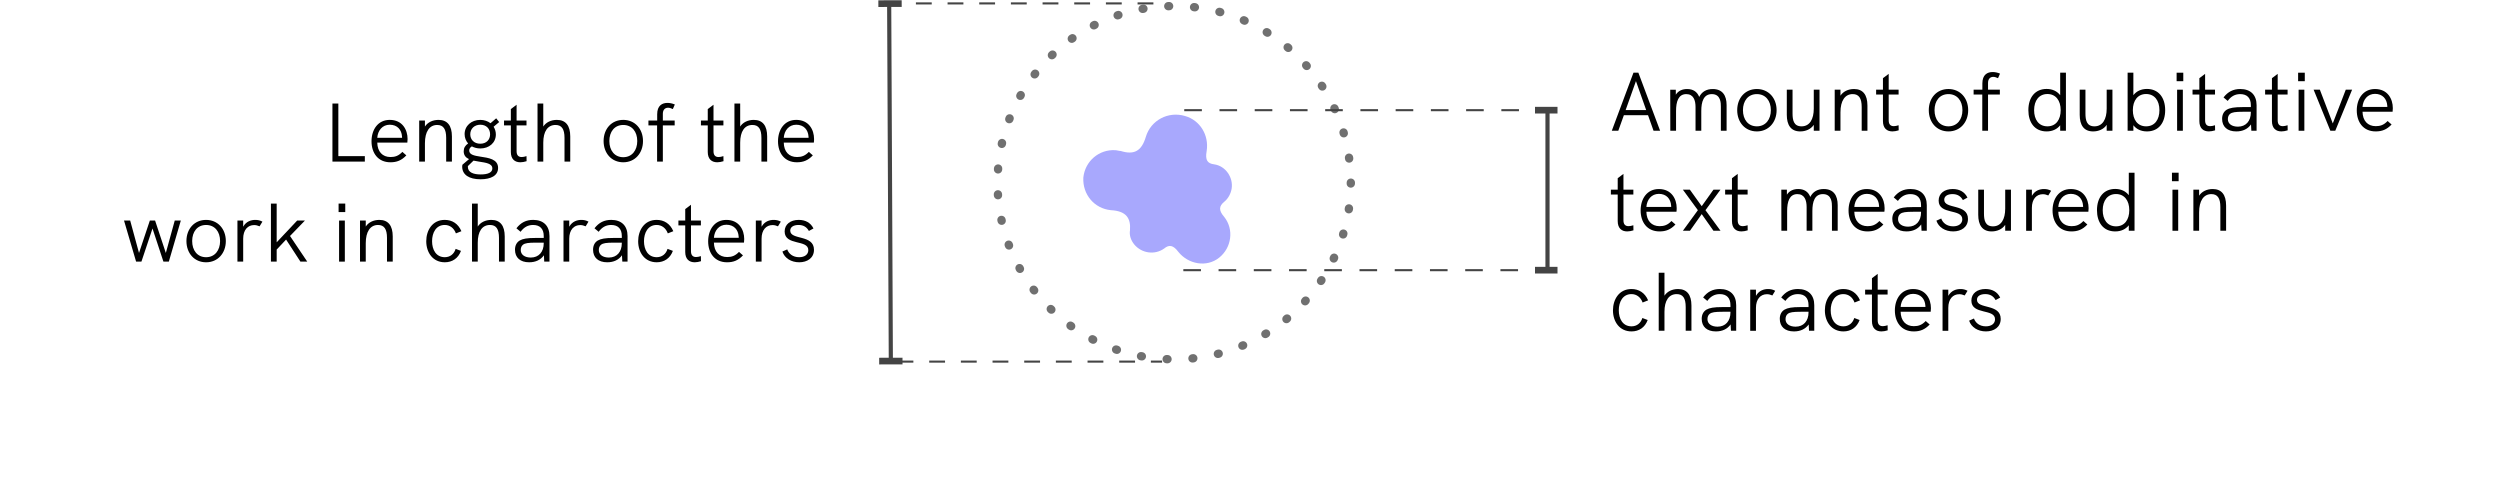 <?xml version="1.0" encoding="utf-8"?>
<!-- Generator: Adobe Illustrator 25.0.0, SVG Export Plug-In . SVG Version: 6.00 Build 0)  -->
<svg version="1.1" id="Livello_1" xmlns="http://www.w3.org/2000/svg" xmlns:xlink="http://www.w3.org/1999/xlink" x="0px" y="0px"
	 viewBox="0 0 300 57.7" enable-background="new 0 0 300 57.7" xml:space="preserve">
<circle id="Ellisse_469" fill="none" stroke="#707070" stroke-linecap="round" stroke-dasharray="0.1,3" cx="140.9" cy="21.921" r="21.2"/>
<path id="Path" fill="none" stroke="#444444" stroke-width="0.5" d="M106.9,43.328l-0.2-43.207"/>
<rect id="Rectangle" x="105.501" y="42.928" transform="matrix(1 -0.003 0.003 1 -0.13 0.321)" fill="#444444" width="2.8" height="0.8"/>
<rect id="Rectangle-2" x="105.402" y="0.022" transform="matrix(1 -0.003 0.003 1 -0.001 0.332)" fill="#444444" width="2.8" height="0.8"/>
<path id="Path-2" fill="none" stroke="#444444" stroke-width="0.5" d="M185.7,32.221V13.121"/>
<rect id="Rectangle-3" x="184.2" y="32.021" fill="#444444" width="2.7" height="0.8"/>
<rect id="Rectangle-4" x="184.2" y="12.821" fill="#444444" width="2.7" height="0.8"/>
<path id="Path-10" fill="none" stroke="#444444" stroke-width="0.25" stroke-dasharray="2.114,2.114" d="M142.11,13.221h43.7"/>
<path id="Path-13" fill="none" stroke="#444444" stroke-width="0.25" stroke-dasharray="2.114,2.114" d="M142,32.421h43.7"/>
<path id="Tracciato_124409" fill="#A8A8FD" d="M141.4,30.221c-0.6-0.8-1.1-0.9-1.7-0.4
	c-1.1,0.8-2.7,0.6-3.6-0.5c-0.4-0.5-0.6-1.1-0.5-1.7c0.1-1.4-0.4-2.3-2.3-2.4
	c-2-0.2-3.4-1.9-3.3-3.9c0.2-2,1.9-3.4,3.8-3.3c0.2,0,0.5,0.1,0.7,0.1c1.6,0.5,2.5,0,3-1.7
	c0.6-2,2.7-3.1,4.7-2.5c1.8,0.5,2.9,2.3,2.6,4.2c-0.2,1.1,0.1,1.5,0.9,1.6
	c1.4,0.2,2.3,1.6,2.1,2.9c-0.1,0.6-0.4,1.2-0.9,1.6c-0.6,0.5-0.7,1,0,1.8
	c1.2,1.5,0.9,3.7-0.6,4.9S142.6,31.721,141.4,30.221L141.4,30.221z"/>
<g>
	<rect x="-59.119" y="10.909" fill="none" width="157.291" height="41.389"/>
	<path d="M39.892,12.428h0.709v6.307h3.179v0.66h-3.888C39.892,19.394,39.892,12.428,39.892,12.428z"/>
	<path d="M48.881,17.115h-3.608c0.021,1.08,0.62,1.729,1.589,1.729c0.54,0,0.97-0.14,1.42-0.62
		l0.479,0.42c-0.58,0.609-1.149,0.83-1.909,0.83c-1.499,0-2.269-1.12-2.269-2.519
		c0-1.39,0.76-2.569,2.188-2.569c1.51,0,2.139,1.179,2.139,2.299
		C48.91,16.826,48.9,16.995,48.881,17.115z M45.272,16.536h2.979c0-0.02-0.01-0.07-0.01-0.16
		c-0.05-0.799-0.56-1.409-1.47-1.409C45.882,14.966,45.333,15.666,45.272,16.536z"/>
	<path d="M54.23,16.375v3.019h-0.689v-2.849c0-1.059-0.34-1.549-1.079-1.549
		c-0.93,0-1.47,0.799-1.47,2.188v2.209h-0.689V14.467h0.689v0.72c0.32-0.5,0.92-0.8,1.63-0.8
		C53.681,14.387,54.23,15.066,54.23,16.375z"/>
	<path d="M59.77,20.154c0,0.929-0.869,1.359-2.108,1.359c-1.369,0-2.199-0.539-2.199-1.519
		c0-0.1,0.011-0.16,0.021-0.22l0.8-0.68c-0.38-0.17-0.64-0.45-0.64-0.939
		c0-0.4,0.18-0.7,0.529-0.939c-0.26-0.3-0.42-0.68-0.42-1.12
		c0-1,0.819-1.709,1.879-1.709c0.479,0,0.909,0.15,1.229,0.4l0.68-0.59l0.359,0.45
		l-0.669,0.56c0.17,0.27,0.27,0.58,0.27,0.929c0,1.01-0.819,1.679-1.859,1.679
		c-0.38,0-0.729-0.09-1.019-0.25c-0.2,0.11-0.32,0.29-0.32,0.5c0,0.5,0.62,0.62,1.329,0.729
		C58.611,18.944,59.77,19.084,59.77,20.154z M59.081,20.213c0-0.6-0.779-0.689-1.599-0.819
		c-0.221-0.03-0.45-0.07-0.66-0.12l-0.67,0.65c-0.01,0.05-0.01,0.07-0.01,0.09
		c0,0.7,0.71,0.919,1.55,0.919C58.561,20.933,59.081,20.693,59.081,20.213z M56.432,16.116
		c0,0.64,0.46,1.129,1.199,1.129c0.74,0,1.18-0.479,1.18-1.129c0-0.68-0.46-1.149-1.17-1.149
		C56.942,14.966,56.432,15.436,56.432,16.116z"/>
	<path d="M63.191,19.344c-0.26,0.08-0.52,0.13-0.749,0.13c-0.66,0-1.14-0.37-1.14-1.239
		v-3.188h-0.819V14.467h0.819v-1.379l0.689-0.52v1.899h1.189v0.58h-1.189v3.098
		c0,0.48,0.22,0.7,0.61,0.7c0.17,0,0.359-0.04,0.579-0.11L63.191,19.344z"/>
	<path d="M68.43,16.375v3.019h-0.689v-2.849c0-1.069-0.34-1.549-1.079-1.549
		c-0.939,0-1.469,0.77-1.469,2.129v2.269h-0.69v-6.966h0.69v2.759
		c0.319-0.5,0.919-0.8,1.629-0.8C67.882,14.387,68.43,15.066,68.43,16.375z"/>
	<path d="M72.432,16.925c0-1.459,0.95-2.539,2.359-2.539c1.398,0,2.368,1.08,2.368,2.539
		c0,1.449-0.959,2.549-2.368,2.549S72.432,18.385,72.432,16.925z M76.471,16.925
		c0-1.119-0.63-1.929-1.679-1.929c-1.06,0-1.67,0.819-1.67,1.929
		c0,1.12,0.62,1.939,1.67,1.939C75.85,18.864,76.471,18.025,76.471,16.925z"/>
	<path d="M78.851,15.046h-1.039V14.467h1.05v-0.76c0-1.049,0.609-1.359,1.239-1.359
		c0.27,0,0.569,0.06,0.879,0.189l-0.239,0.55c-0.21-0.1-0.4-0.16-0.57-0.16
		c-0.39,0-0.629,0.27-0.629,0.729v0.81h1.419v0.58h-1.419v4.348h-0.69
		C78.851,19.394,78.851,15.046,78.851,15.046z"/>
	<path d="M86.82,19.344c-0.26,0.08-0.52,0.13-0.749,0.13c-0.66,0-1.14-0.37-1.14-1.239
		v-3.188h-0.819V14.467h0.819v-1.379l0.689-0.52v1.899h1.189v0.58h-1.189v3.098
		c0,0.48,0.22,0.7,0.61,0.7c0.17,0,0.359-0.04,0.579-0.11L86.82,19.344z"/>
	<path d="M92.059,16.375v3.019h-0.689v-2.849c0-1.069-0.34-1.549-1.079-1.549
		c-0.939,0-1.469,0.77-1.469,2.129v2.269h-0.69v-6.966h0.69v2.759
		c0.319-0.5,0.919-0.8,1.629-0.8C91.511,14.387,92.059,15.066,92.059,16.375z"/>
	<path d="M97.66,17.115h-3.608c0.021,1.08,0.62,1.729,1.589,1.729c0.54,0,0.97-0.14,1.42-0.62
		l0.479,0.42c-0.58,0.609-1.149,0.83-1.909,0.83c-1.499,0-2.269-1.12-2.269-2.519
		c0-1.39,0.76-2.569,2.188-2.569c1.51,0,2.139,1.179,2.139,2.299
		C97.689,16.826,97.68,16.995,97.66,17.115z M94.052,16.536h2.979c0-0.02-0.01-0.07-0.01-0.16
		c-0.05-0.799-0.56-1.409-1.47-1.409C94.661,14.966,94.112,15.666,94.052,16.536z"/>
	<path d="M14.883,26.467h0.739l1.06,3.889l1.299-3.889h0.63l1.289,3.889l1.069-3.889h0.729
		l-1.438,4.928h-0.65l-1.309-3.978l-1.329,3.978h-0.64L14.883,26.467z"/>
	<path d="M22.372,28.926c0-1.459,0.95-2.538,2.359-2.538c1.398,0,2.368,1.079,2.368,2.538
		c0,1.449-0.959,2.549-2.368,2.549S22.372,30.385,22.372,28.926z M26.41,28.926
		c0-1.119-0.63-1.929-1.679-1.929c-1.06,0-1.67,0.819-1.67,1.929
		c0,1.119,0.62,1.939,1.67,1.939C25.79,30.865,26.41,30.025,26.41,28.926z"/>
	<path d="M31.49,26.598l-0.34,0.56c-0.23-0.101-0.44-0.15-0.65-0.15
		c-0.759,0-1.318,0.569-1.318,1.64v2.748h-0.69V26.467h0.69v0.74
		c0.359-0.649,0.959-0.819,1.459-0.819C30.94,26.388,31.22,26.447,31.49,26.598z"/>
	<path d="M32.511,24.429H33.201v4.647l2.458-2.609h0.93l-1.789,1.85l2.069,3.078h-0.82l-1.719-2.648
		l-1.129,1.199v1.449h-0.69v-6.966H32.511z"/>
	<path d="M40.631,24.429h0.8v1.02h-0.8V24.429z M40.69,26.467h0.69v4.928h-0.69V26.467z"/>
	<path d="M47.128,28.376v3.019h-0.689V28.546c0-1.06-0.34-1.549-1.079-1.549
		c-0.93,0-1.469,0.8-1.469,2.188v2.209h-0.69V26.467h0.69v0.72
		c0.319-0.499,0.919-0.799,1.629-0.799C46.579,26.388,47.128,27.067,47.128,28.376z"/>
	<path d="M51.15,28.946c0-1.3,0.729-2.559,2.219-2.559c0.879,0,1.608,0.439,1.999,1.358l-0.66,0.261
		c-0.229-0.63-0.72-1.01-1.339-1.01c-1.05,0-1.52,0.939-1.52,1.949
		c0,1.009,0.47,1.919,1.529,1.919c0.62,0,1.109-0.37,1.299-1l0.64,0.24
		c-0.329,0.899-1.049,1.369-1.938,1.369C51.949,31.475,51.15,30.315,51.15,28.946z"/>
	<path d="M60.567,28.376v3.019h-0.689V28.546c0-1.069-0.34-1.549-1.079-1.549
		c-0.939,0-1.469,0.77-1.469,2.129v2.269h-0.69v-6.966h0.69v2.758
		c0.319-0.499,0.919-0.799,1.629-0.799C60.018,26.388,60.567,27.067,60.567,28.376z"/>
	<path d="M65.937,28.326v3.068h-0.629l-0.04-0.76c-0.39,0.55-0.99,0.84-1.77,0.84
		c-1.069,0-1.699-0.56-1.699-1.51c0-0.499,0.2-0.879,0.56-1.099
		c0.38-0.22,0.91-0.311,1.879-0.311h1.01v-0.229c0-0.859-0.449-1.329-1.279-1.329
		c-0.619,0-1.1,0.27-1.499,0.819l-0.5-0.42c0.53-0.689,1.17-1.009,2.009-1.009
		C65.218,26.388,65.937,27.097,65.937,28.326z M65.248,29.186v-0.069h-0.949
		c-0.909,0-1.3,0.06-1.539,0.249c-0.18,0.141-0.271,0.36-0.271,0.64
		c0,0.55,0.47,0.9,1.21,0.9C64.648,30.905,65.248,30.235,65.248,29.186z"/>
	<path d="M70.618,26.598l-0.34,0.56c-0.23-0.101-0.44-0.15-0.65-0.15
		c-0.759,0-1.319,0.569-1.319,1.64v2.748h-0.689V26.467h0.689v0.74
		c0.36-0.649,0.96-0.819,1.46-0.819C70.068,26.388,70.347,26.447,70.618,26.598z"/>
	<path d="M75.306,28.326v3.068h-0.629l-0.04-0.76c-0.39,0.55-0.99,0.84-1.77,0.84
		c-1.069,0-1.699-0.56-1.699-1.51c0-0.499,0.2-0.879,0.56-1.099
		c0.38-0.22,0.91-0.311,1.879-0.311h1.01v-0.229c0-0.859-0.449-1.329-1.279-1.329
		c-0.619,0-1.1,0.27-1.499,0.819l-0.5-0.42c0.53-0.689,1.17-1.009,2.009-1.009
		C74.587,26.388,75.306,27.097,75.306,28.326z M74.617,29.186v-0.069H73.668
		c-0.909,0-1.3,0.06-1.539,0.249c-0.18,0.141-0.271,0.36-0.271,0.64
		c0,0.55,0.47,0.9,1.21,0.9C74.017,30.905,74.617,30.235,74.617,29.186z"/>
	<path d="M76.579,28.946c0-1.3,0.729-2.559,2.219-2.559c0.879,0,1.608,0.439,1.999,1.358l-0.66,0.261
		c-0.229-0.63-0.72-1.01-1.339-1.01c-1.05,0-1.52,0.939-1.52,1.949
		c0,1.009,0.47,1.919,1.529,1.919c0.62,0,1.109-0.37,1.299-1l0.64,0.24
		c-0.329,0.899-1.049,1.369-1.938,1.369C77.378,31.475,76.579,30.315,76.579,28.946z"/>
	<path d="M84.117,31.345c-0.26,0.08-0.52,0.13-0.749,0.13c-0.66,0-1.14-0.37-1.14-1.239
		v-3.188H81.409V26.467h0.819v-1.379l0.689-0.52v1.898h1.189v0.58H82.918v3.099
		c0,0.479,0.22,0.699,0.61,0.699c0.17,0,0.359-0.04,0.579-0.109L84.117,31.345z"/>
	<path d="M89.277,29.116h-3.608c0.021,1.079,0.62,1.729,1.589,1.729c0.54,0,0.97-0.14,1.42-0.619
		l0.479,0.419c-0.58,0.61-1.149,0.83-1.909,0.83c-1.499,0-2.269-1.119-2.269-2.519
		c0-1.39,0.76-2.568,2.188-2.568c1.51,0,2.139,1.179,2.139,2.298
		C89.306,28.826,89.297,28.996,89.277,29.116z M85.669,28.536h2.979c0-0.021-0.01-0.07-0.01-0.16
		c-0.05-0.8-0.56-1.409-1.47-1.409C86.278,26.967,85.729,27.667,85.669,28.536z"/>
	<path d="M93.698,26.598l-0.34,0.56c-0.23-0.101-0.44-0.15-0.65-0.15
		c-0.759,0-1.319,0.569-1.319,1.64v2.748h-0.689V26.467h0.689v0.74
		c0.36-0.649,0.96-0.819,1.46-0.819C93.148,26.388,93.428,26.447,93.698,26.598z"/>
	<path d="M93.888,30.186l0.58-0.26c0.18,0.51,0.659,0.939,1.429,0.939
		c0.67,0,1.1-0.33,1.1-0.85c0-1.31-2.839-0.49-2.839-2.239c0-0.859,0.7-1.389,1.689-1.389
		c0.789,0,1.429,0.329,1.769,1.029l-0.55,0.3c-0.239-0.44-0.629-0.72-1.239-0.72
		c-0.609,0-0.999,0.25-0.999,0.68c0,1.169,2.849,0.43,2.849,2.299c0,0.999-0.819,1.499-1.77,1.499
		C94.938,31.475,94.148,30.975,93.888,30.186z"/>
</g>
<g>
	<rect x="193.056" y="7.205" fill="none" width="157.291" height="41.389"/>
	<path d="M197.763,13.821h-2.898l-0.669,1.869h-0.78l2.599-6.966h0.59l2.608,6.966h-0.789
		L197.763,13.821z M197.543,13.211L196.314,9.733l-1.239,3.478
		C195.075,13.211,197.543,13.211,197.543,13.211z"/>
	<path d="M207.192,12.612v3.078h-0.689v-2.888c0-0.42,0-1.509-1.08-1.509
		c-0.999,0-1.269,0.919-1.269,2.029v2.369h-0.69v-2.849c0-0.819-0.25-1.549-1.109-1.549
		c-0.959,0-1.229,0.909-1.229,2.029v2.369h-0.689l-0.01-4.927h0.67v0.6
		c0.31-0.49,0.81-0.68,1.359-0.68c0.689,0,1.199,0.3,1.449,0.95
		c0.319-0.63,0.869-0.95,1.619-0.95C206.701,10.683,207.192,11.462,207.192,12.612z"/>
	<path d="M208.465,13.221c0-1.459,0.95-2.539,2.359-2.539c1.398,0,2.368,1.08,2.368,2.539
		c0,1.449-0.959,2.549-2.368,2.549S208.465,14.681,208.465,13.221z M212.503,13.221
		c0-1.119-0.63-1.929-1.679-1.929c-1.06,0-1.67,0.819-1.67,1.929
		c0,1.12,0.62,1.939,1.67,1.939C211.883,15.16,212.503,14.321,212.503,13.221z"/>
	<path d="M218.343,10.763v4.927h-0.69v-0.709c-0.35,0.53-0.979,0.79-1.629,0.79
		c-1.119,0-1.608-0.77-1.608-1.989V10.763h0.689v2.849c0,0.799,0.14,1.549,1.079,1.549
		c0.979,0,1.469-0.85,1.469-2.129V10.763H218.343z"/>
	<path d="M224.092,12.671v3.019h-0.689v-2.849c0-1.059-0.34-1.549-1.079-1.549
		c-0.93,0-1.469,0.799-1.469,2.188v2.209h-0.69V10.763h0.69v0.72c0.319-0.5,0.919-0.8,1.629-0.8
		C223.543,10.683,224.092,11.362,224.092,12.671z"/>
	<path d="M227.843,15.64c-0.26,0.08-0.52,0.13-0.749,0.13c-0.66,0-1.14-0.37-1.14-1.239
		v-3.188h-0.819V10.763h0.819V9.383l0.689-0.52v1.899h1.189v0.58h-1.189v3.098
		c0,0.48,0.22,0.7,0.61,0.7c0.17,0,0.359-0.04,0.579-0.11L227.843,15.64z"/>
	<path d="M231.454,13.221c0-1.459,0.95-2.539,2.359-2.539c1.398,0,2.368,1.08,2.368,2.539
		c0,1.449-0.959,2.549-2.368,2.549S231.454,14.681,231.454,13.221z M235.493,13.221
		c0-1.119-0.63-1.929-1.679-1.929c-1.06,0-1.67,0.819-1.67,1.929
		c0,1.12,0.62,1.939,1.67,1.939C234.872,15.16,235.493,14.321,235.493,13.221z"/>
	<path d="M237.873,11.342h-1.039V10.763h1.05v-0.76c0-1.049,0.609-1.359,1.239-1.359
		c0.27,0,0.569,0.06,0.879,0.189l-0.239,0.55c-0.21-0.1-0.4-0.16-0.57-0.16
		c-0.39,0-0.629,0.27-0.629,0.729v0.81h1.419v0.58h-1.419v4.348h-0.69V11.342z"/>
	<path d="M247.911,8.724v6.966H247.222v-0.66c-0.36,0.46-0.91,0.74-1.629,0.74
		c-1.439,0-2.189-1.08-2.189-2.549c0-1.539,0.819-2.548,2.189-2.548
		c0.699,0,1.259,0.27,1.629,0.75V8.724H247.911z M247.282,13.221c0-1.169-0.6-1.939-1.589-1.939
		c-1,0-1.6,0.77-1.6,1.939c0,1.12,0.55,1.939,1.6,1.939
		C246.732,15.16,247.282,14.341,247.282,13.221z"/>
	<path d="M253.492,10.763v4.927h-0.69v-0.709c-0.35,0.53-0.979,0.79-1.629,0.79
		c-1.119,0-1.608-0.77-1.608-1.989V10.763h0.689v2.849c0,0.799,0.14,1.549,1.079,1.549
		c0.979,0,1.469-0.85,1.469-2.129V10.763H253.492z"/>
	<path d="M259.821,13.221c0,1.469-0.75,2.549-2.188,2.549c-0.72,0-1.27-0.28-1.629-0.74v0.66h-0.69
		V8.724h0.69v2.699c0.369-0.48,0.929-0.75,1.629-0.75
		C259.001,10.673,259.821,11.682,259.821,13.221z M259.131,13.221c0-1.169-0.6-1.939-1.6-1.939
		c-0.989,0-1.589,0.77-1.589,1.939c0,1.12,0.55,1.939,1.589,1.939
		C258.581,15.16,259.131,14.341,259.131,13.221z"/>
	<path d="M261.194,8.724h0.8v1.02h-0.8V8.724z M261.253,10.763h0.689v4.927h-0.689V10.763z"/>
	<path d="M265.812,15.64c-0.26,0.08-0.52,0.13-0.749,0.13c-0.66,0-1.14-0.37-1.14-1.239
		v-3.188h-0.819V10.763h0.819V9.383l0.689-0.52v1.899h1.189v0.58h-1.189v3.098
		c0,0.48,0.22,0.7,0.61,0.7c0.17,0,0.359-0.04,0.579-0.11L265.812,15.64z"/>
	<path d="M270.791,12.622v3.068h-0.629l-0.04-0.76c-0.391,0.55-0.99,0.84-1.77,0.84
		c-1.069,0-1.699-0.56-1.699-1.509c0-0.5,0.2-0.879,0.56-1.1
		c0.38-0.22,0.91-0.31,1.88-0.31h1.009v-0.23c0-0.859-0.449-1.329-1.279-1.329
		c-0.619,0-1.1,0.27-1.499,0.819l-0.5-0.419c0.53-0.69,1.17-1.01,2.009-1.01
		C270.072,10.683,270.791,11.392,270.791,12.622z M270.102,13.481v-0.07h-0.949
		c-0.909,0-1.3,0.06-1.539,0.25c-0.18,0.14-0.271,0.36-0.271,0.64
		c0,0.55,0.471,0.899,1.21,0.899C269.502,15.2,270.102,14.531,270.102,13.481z"/>
	<path d="M274.522,15.64c-0.26,0.08-0.52,0.13-0.749,0.13c-0.66,0-1.14-0.37-1.14-1.239
		v-3.188h-0.819V10.763h0.819V9.383l0.689-0.52v1.899h1.189v0.58h-1.189v3.098
		c0,0.48,0.22,0.7,0.61,0.7c0.17,0,0.359-0.04,0.579-0.11L274.522,15.64z"/>
	<path d="M275.774,8.724h0.8v1.02h-0.8V8.724z M275.833,10.763h0.689v4.927h-0.689V10.763z"/>
	<path d="M277.634,10.763h0.749l1.55,4.048l1.559-4.048h0.76l-2.019,4.927h-0.59L277.634,10.763z"/>
	<path d="M287.111,13.411h-3.608c0.021,1.08,0.62,1.729,1.589,1.729c0.54,0,0.97-0.14,1.42-0.62
		l0.479,0.42c-0.58,0.609-1.149,0.83-1.909,0.83c-1.499,0-2.269-1.12-2.269-2.519
		c0-1.39,0.76-2.569,2.188-2.569c1.51,0,2.139,1.179,2.139,2.299
		C287.14,13.122,287.13,13.291,287.111,13.411z M283.502,12.832h2.979
		c0-0.02-0.01-0.07-0.01-0.16c-0.05-0.799-0.56-1.409-1.47-1.409
		C284.112,11.262,283.563,11.962,283.502,12.832z"/>
	<path d="M196.014,27.641c-0.26,0.08-0.52,0.13-0.749,0.13c-0.66,0-1.14-0.37-1.14-1.239
		v-3.188h-0.819V22.763h0.819v-1.379l0.689-0.52v1.898h1.189v0.58h-1.189v3.099
		c0,0.479,0.22,0.699,0.61,0.699c0.17,0,0.359-0.04,0.579-0.109L196.014,27.641z"/>
	<path d="M201.174,25.412h-3.608c0.021,1.079,0.62,1.729,1.589,1.729c0.54,0,0.97-0.14,1.42-0.619
		l0.479,0.419c-0.58,0.61-1.149,0.83-1.909,0.83c-1.499,0-2.269-1.119-2.269-2.519
		c0-1.39,0.76-2.568,2.188-2.568c1.51,0,2.139,1.179,2.139,2.298
		C201.203,25.122,201.194,25.292,201.174,25.412z M197.566,24.832h2.979
		c0-0.021-0.01-0.07-0.01-0.16c-0.05-0.8-0.56-1.409-1.47-1.409
		C198.175,23.263,197.626,23.963,197.566,24.832z"/>
	<path d="M203.745,25.222l-1.799-2.459h0.84l1.419,1.979l1.409-1.979h0.84l-1.799,2.459l1.809,2.469
		h-0.85l-1.409-1.999l-1.409,1.999h-0.85L203.745,25.222z"/>
	<path d="M209.725,27.641c-0.26,0.08-0.52,0.13-0.749,0.13c-0.66,0-1.14-0.37-1.14-1.239
		v-3.188h-0.819V22.763h0.819v-1.379l0.689-0.52v1.898h1.189v0.58h-1.189v3.099
		c0,0.479,0.22,0.699,0.61,0.699c0.17,0,0.359-0.04,0.579-0.109L209.725,27.641z"/>
	<path d="M220.523,24.612v3.078h-0.689v-2.889c0-0.42,0-1.509-1.08-1.509
		c-0.999,0-1.269,0.919-1.269,2.028v2.369h-0.69V24.842c0-0.819-0.25-1.549-1.109-1.549
		c-0.959,0-1.229,0.909-1.229,2.028v2.369h-0.69l-0.01-4.928h0.67v0.601
		c0.31-0.49,0.81-0.68,1.359-0.68c0.689,0,1.199,0.3,1.449,0.949
		c0.319-0.63,0.869-0.949,1.619-0.949C220.033,22.684,220.523,23.463,220.523,24.612z"/>
	<path d="M226.124,25.412h-3.608c0.021,1.079,0.62,1.729,1.589,1.729c0.54,0,0.97-0.14,1.42-0.619
		l0.479,0.419c-0.58,0.61-1.149,0.83-1.909,0.83c-1.499,0-2.269-1.119-2.269-2.519
		c0-1.39,0.76-2.568,2.188-2.568c1.51,0,2.139,1.179,2.139,2.298
		C226.154,25.122,226.144,25.292,226.124,25.412z M222.516,24.832h2.979
		c0-0.021-0.01-0.07-0.01-0.16c-0.05-0.8-0.56-1.409-1.47-1.409
		C223.125,23.263,222.576,23.963,222.516,24.832z"/>
	<path d="M231.214,24.622v3.068h-0.629l-0.04-0.76c-0.39,0.55-0.99,0.84-1.77,0.84
		c-1.069,0-1.699-0.56-1.699-1.51c0-0.499,0.2-0.879,0.56-1.099
		c0.38-0.22,0.91-0.311,1.879-0.311h1.01v-0.229c0-0.859-0.449-1.329-1.279-1.329
		c-0.619,0-1.1,0.27-1.499,0.819l-0.5-0.42c0.53-0.689,1.17-1.009,2.009-1.009
		C230.494,22.684,231.214,23.393,231.214,24.622z M230.525,25.481v-0.069h-0.949
		c-0.909,0-1.3,0.06-1.539,0.249c-0.18,0.141-0.271,0.36-0.271,0.64
		c0,0.55,0.47,0.9,1.21,0.9C229.925,27.201,230.525,26.531,230.525,25.481z"/>
	<path d="M232.367,26.481l0.58-0.26c0.18,0.51,0.659,0.939,1.429,0.939
		c0.67,0,1.1-0.33,1.1-0.85c0-1.31-2.839-0.49-2.839-2.239c0-0.859,0.7-1.389,1.689-1.389
		c0.789,0,1.429,0.329,1.769,1.029l-0.55,0.3c-0.239-0.44-0.629-0.72-1.239-0.72
		c-0.609,0-0.999,0.25-0.999,0.68c0,1.169,2.849,0.43,2.849,2.299c0,0.999-0.819,1.499-1.77,1.499
		C233.416,27.771,232.626,27.271,232.367,26.481z"/>
	<path d="M241.315,22.763v4.928h-0.69v-0.71c-0.35,0.53-0.979,0.79-1.629,0.79
		c-1.119,0-1.608-0.77-1.608-1.989V22.763h0.689v2.849c0,0.8,0.14,1.55,1.079,1.55
		c0.979,0,1.469-0.85,1.469-2.129V22.763H241.315z"/>
	<path d="M246.135,22.894l-0.34,0.56c-0.23-0.101-0.44-0.15-0.65-0.15
		c-0.759,0-1.319,0.569-1.319,1.64v2.748h-0.689V22.763h0.689v0.74
		c0.36-0.649,0.96-0.819,1.46-0.819C245.585,22.684,245.865,22.743,246.135,22.894z"/>
	<path d="M250.604,25.412h-3.608c0.021,1.079,0.62,1.729,1.589,1.729c0.54,0,0.97-0.14,1.42-0.619
		l0.479,0.419c-0.58,0.61-1.149,0.83-1.909,0.83c-1.499,0-2.269-1.119-2.269-2.519
		c0-1.39,0.76-2.568,2.188-2.568c1.51,0,2.139,1.179,2.139,2.298
		C250.633,25.122,250.623,25.292,250.604,25.412z M246.995,24.832h2.979
		c0-0.021-0.01-0.07-0.01-0.16c-0.05-0.8-0.56-1.409-1.47-1.409
		C247.605,23.263,247.056,23.963,246.995,24.832z"/>
	<path d="M256.144,20.725v6.966h-0.689v-0.659c-0.36,0.459-0.91,0.739-1.629,0.739
		c-1.439,0-2.189-1.079-2.189-2.549c0-1.539,0.819-2.549,2.189-2.549c0.699,0,1.259,0.271,1.629,0.75
		v-2.698H256.144z M255.514,25.222c0-1.169-0.6-1.938-1.589-1.938c-1,0-1.6,0.77-1.6,1.938
		c0,1.119,0.55,1.939,1.6,1.939C254.964,27.161,255.514,26.341,255.514,25.222z"/>
	<path d="M260.635,20.725h0.8v1.02h-0.8V20.725z M260.695,22.763h0.689v4.928h-0.689V22.763z"/>
	<path d="M267.132,24.672v3.019h-0.689V24.842c0-1.06-0.34-1.549-1.079-1.549
		c-0.93,0-1.47,0.8-1.47,2.188v2.209h-0.689V22.763h0.689v0.72
		c0.32-0.499,0.92-0.799,1.63-0.799C266.583,22.684,267.132,23.363,267.132,24.672z"/>
	<path d="M193.556,37.242c0-1.3,0.729-2.559,2.219-2.559c0.879,0,1.608,0.439,1.999,1.358l-0.66,0.261
		c-0.229-0.63-0.72-1.01-1.339-1.01c-1.05,0-1.52,0.939-1.52,1.949
		c0,1.009,0.47,1.919,1.529,1.919c0.62,0,1.109-0.37,1.299-1l0.64,0.24
		c-0.329,0.899-1.049,1.369-1.938,1.369C194.355,39.771,193.556,38.611,193.556,37.242z"/>
	<path d="M202.973,36.672v3.019h-0.689V36.842c0-1.069-0.34-1.549-1.079-1.549
		c-0.939,0-1.469,0.77-1.469,2.129v2.269h-0.69v-6.966h0.69v2.758
		c0.319-0.499,0.919-0.799,1.629-0.799C202.424,34.684,202.973,35.363,202.973,36.672z"/>
	<path d="M208.343,36.622v3.068h-0.629l-0.04-0.76c-0.39,0.55-0.99,0.84-1.77,0.84
		c-1.069,0-1.699-0.56-1.699-1.51c0-0.499,0.2-0.879,0.56-1.099
		c0.38-0.22,0.91-0.311,1.879-0.311h1.01v-0.229c0-0.859-0.449-1.329-1.279-1.329
		c-0.619,0-1.1,0.27-1.499,0.819l-0.5-0.42c0.53-0.689,1.17-1.009,2.009-1.009
		C207.623,34.684,208.343,35.393,208.343,36.622z M207.654,37.481v-0.069h-0.949
		c-0.909,0-1.3,0.06-1.539,0.249c-0.18,0.141-0.271,0.36-0.271,0.64
		c0,0.55,0.47,0.9,1.21,0.9C207.054,39.201,207.654,38.531,207.654,37.481z"/>
	<path d="M213.024,34.894l-0.34,0.56c-0.23-0.101-0.44-0.15-0.65-0.15
		c-0.759,0-1.319,0.569-1.319,1.64v2.748h-0.689V34.763h0.689v0.74
		c0.36-0.649,0.96-0.819,1.46-0.819C212.474,34.684,212.753,34.743,213.024,34.894z"/>
	<path d="M217.712,36.622v3.068h-0.629l-0.04-0.76c-0.39,0.55-0.99,0.84-1.77,0.84
		c-1.069,0-1.699-0.56-1.699-1.51c0-0.499,0.2-0.879,0.56-1.099
		c0.38-0.22,0.91-0.311,1.879-0.311h1.01v-0.229c0-0.859-0.449-1.329-1.279-1.329
		c-0.619,0-1.1,0.27-1.499,0.819l-0.5-0.42c0.53-0.689,1.17-1.009,2.009-1.009
		C216.993,34.684,217.712,35.393,217.712,36.622z M217.023,37.481v-0.069h-0.949
		c-0.909,0-1.3,0.06-1.539,0.249c-0.18,0.141-0.271,0.36-0.271,0.64
		c0,0.55,0.47,0.9,1.21,0.9C216.423,39.201,217.023,38.531,217.023,37.481z"/>
	<path d="M218.985,37.242c0-1.3,0.729-2.559,2.219-2.559c0.879,0,1.608,0.439,1.999,1.358l-0.66,0.261
		c-0.229-0.63-0.72-1.01-1.339-1.01c-1.05,0-1.52,0.939-1.52,1.949
		c0,1.009,0.47,1.919,1.529,1.919c0.62,0,1.109-0.37,1.299-1l0.64,0.24
		c-0.329,0.899-1.049,1.369-1.938,1.369C219.784,39.771,218.985,38.611,218.985,37.242z"/>
	<path d="M226.523,39.641c-0.26,0.08-0.52,0.13-0.749,0.13c-0.66,0-1.14-0.37-1.14-1.239
		v-3.188h-0.819V34.763h0.819v-1.379l0.689-0.52v1.898h1.189v0.58h-1.189v3.099
		c0,0.479,0.22,0.699,0.61,0.699c0.17,0,0.359-0.04,0.579-0.109L226.523,39.641z"/>
	<path d="M231.683,37.412h-3.608c0.021,1.079,0.62,1.729,1.589,1.729c0.54,0,0.97-0.14,1.42-0.619
		l0.479,0.419c-0.58,0.61-1.149,0.83-1.909,0.83c-1.499,0-2.269-1.119-2.269-2.519
		c0-1.39,0.76-2.568,2.188-2.568c1.51,0,2.139,1.179,2.139,2.298
		C231.712,37.122,231.702,37.292,231.683,37.412z M228.075,36.832h2.979
		c0-0.021-0.01-0.07-0.01-0.16c-0.05-0.8-0.56-1.409-1.47-1.409
		C228.684,35.263,228.135,35.963,228.075,36.832z"/>
	<path d="M236.104,34.894l-0.34,0.56c-0.23-0.101-0.44-0.15-0.65-0.15
		c-0.759,0-1.319,0.569-1.319,1.64v2.748h-0.689V34.763h0.689v0.74
		c0.36-0.649,0.96-0.819,1.46-0.819C235.554,34.684,235.833,34.743,236.104,34.894z"/>
	<path d="M236.295,38.481l0.579-0.26c0.181,0.51,0.66,0.939,1.43,0.939
		c0.67,0,1.1-0.33,1.1-0.85c0-1.31-2.839-0.49-2.839-2.239c0-0.859,0.7-1.389,1.689-1.389
		c0.789,0,1.429,0.329,1.769,1.029l-0.55,0.3c-0.239-0.44-0.629-0.72-1.239-0.72
		c-0.609,0-0.999,0.25-0.999,0.68c0,1.169,2.849,0.43,2.849,2.299c0,0.999-0.819,1.499-1.77,1.499
		C237.345,39.771,236.555,39.271,236.295,38.481z"/>
</g>
<path id="Path-4" fill="none" stroke="#444444" stroke-width="0.25" stroke-dasharray="1.9,1.9" d="M107.705,43.393h31.745"/>
<path id="Path-7" fill="none" stroke="#444444" stroke-width="0.25" stroke-dasharray="1.9,1.9" d="M106.108,0.409h34.016"/>
</svg>
